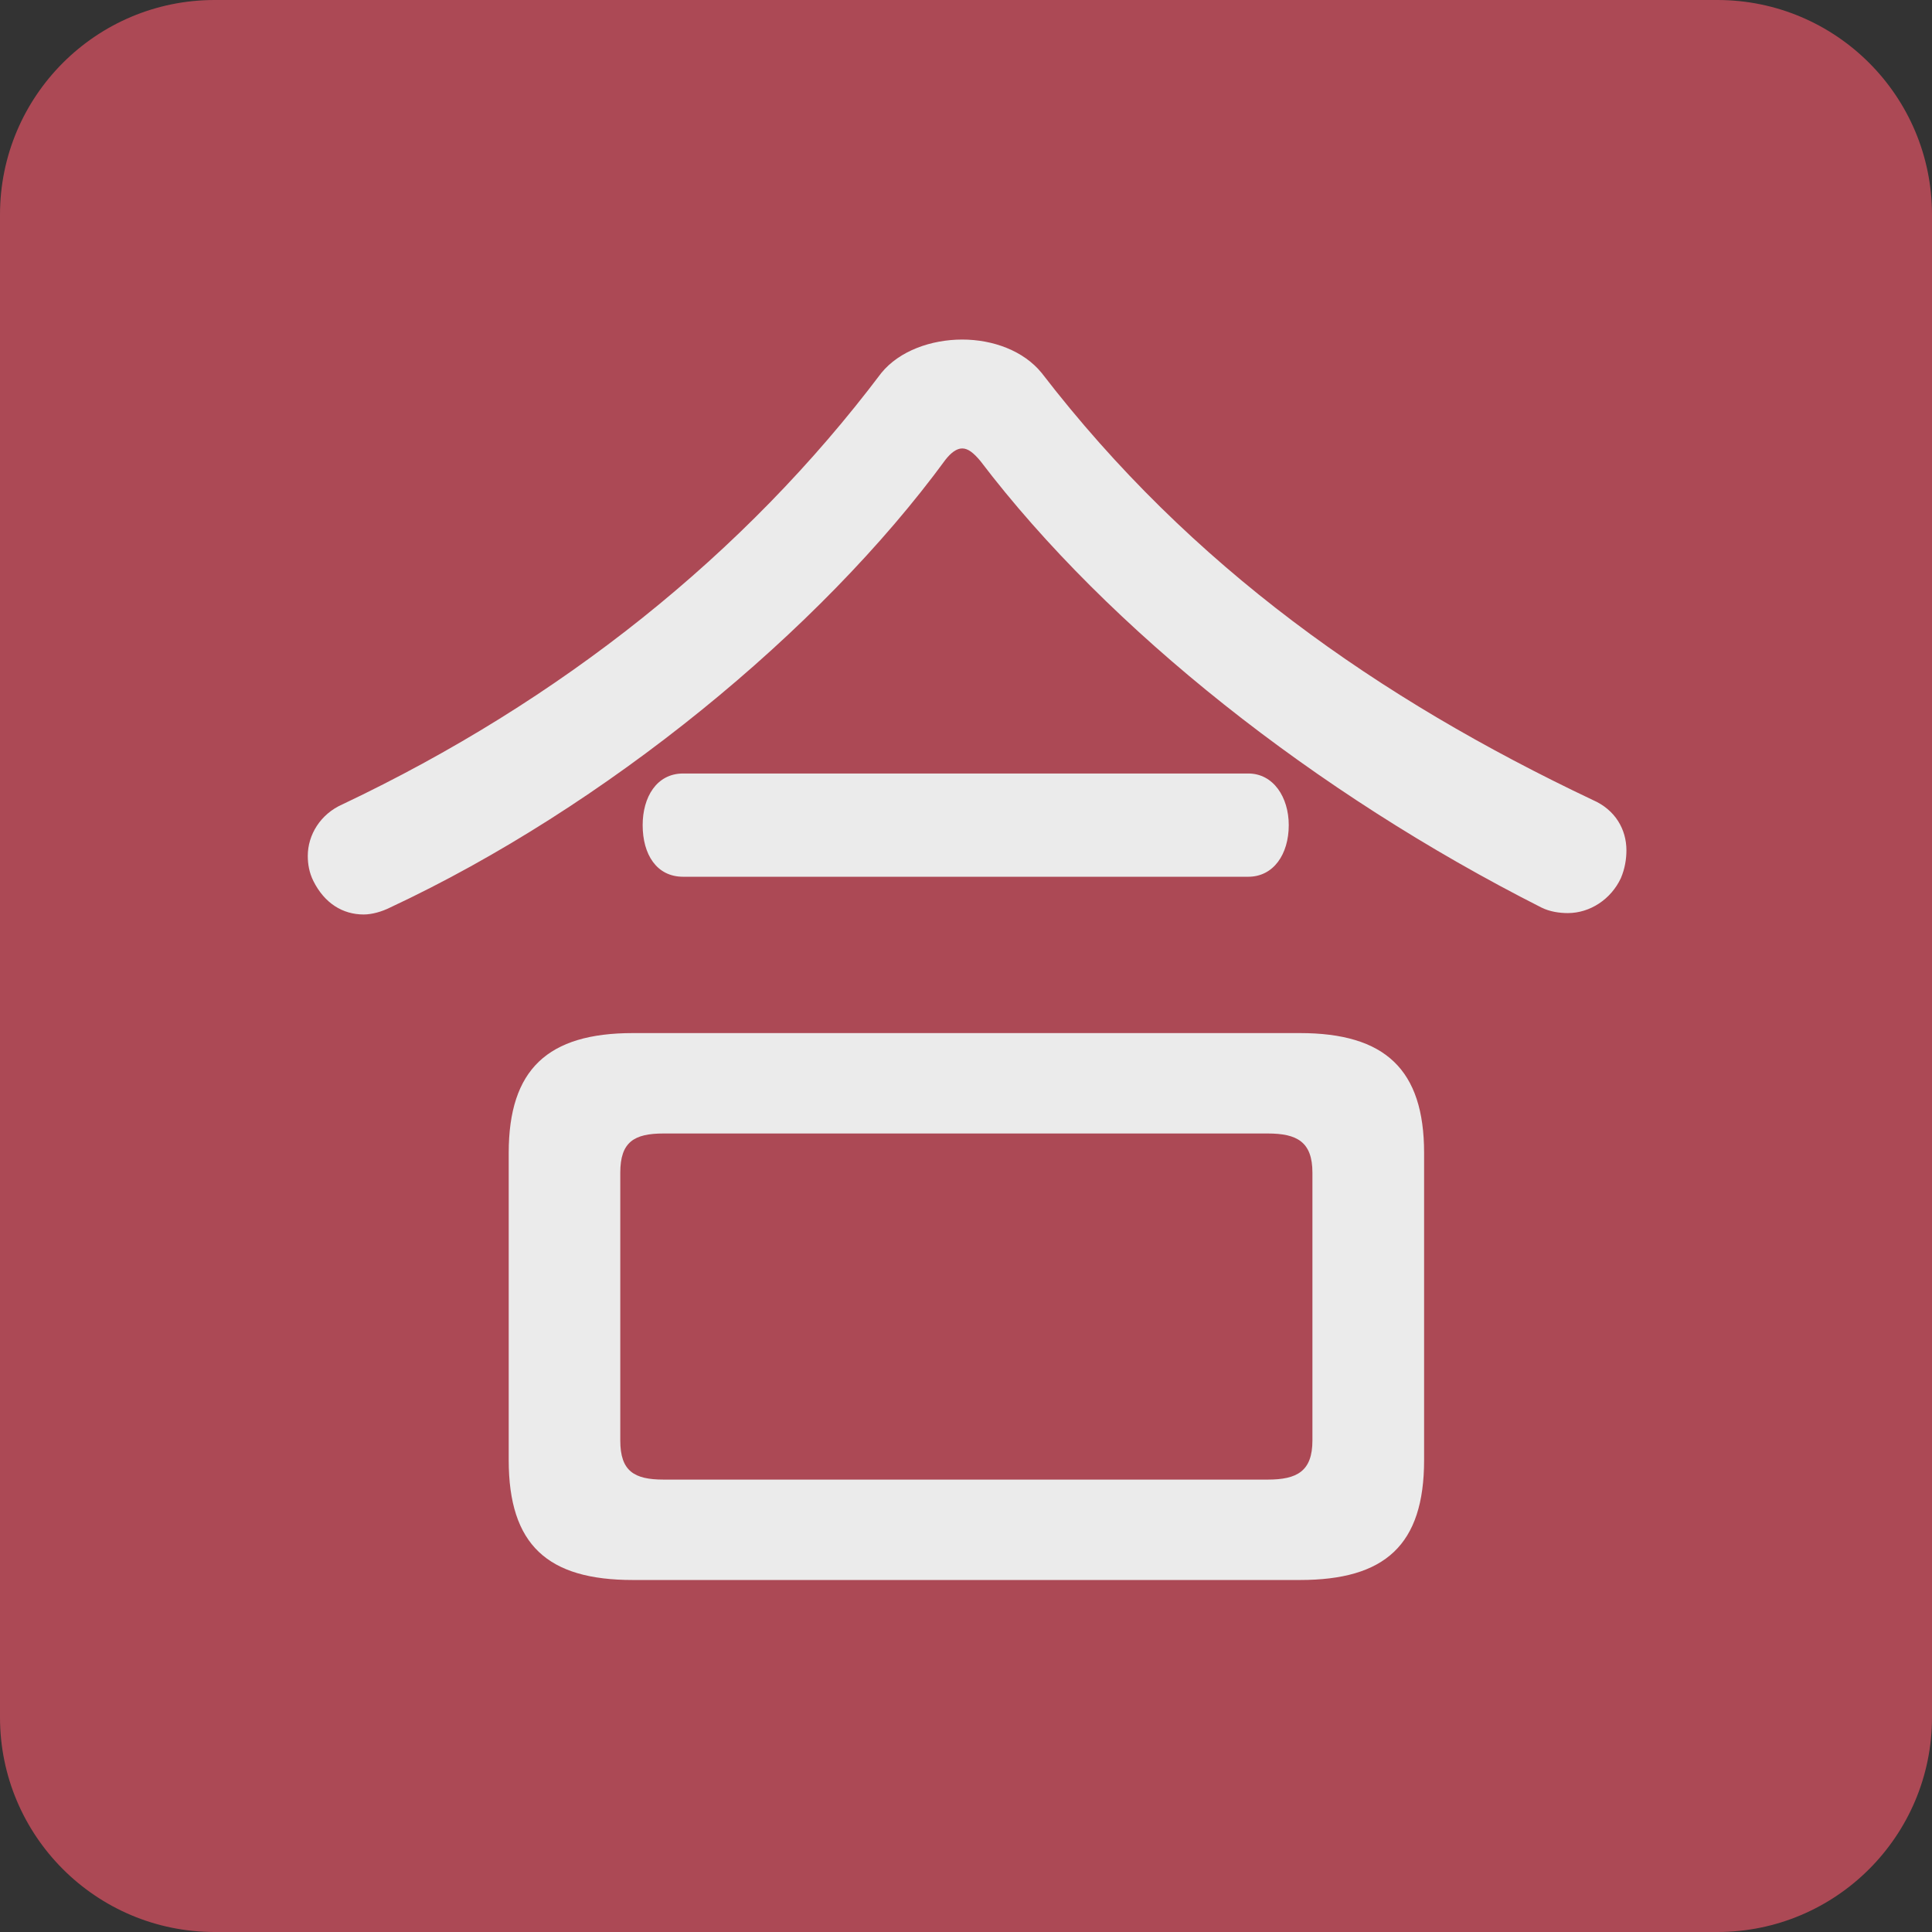 <svg viewBox="0 0 36 36" xmlns="http://www.w3.org/2000/svg"><rect x="0" y="0" width="36" height="36" fill="#333333" stroke="none"/><path d="m36 32c0 2.209-1.791 4-4 4h-28c-2.209 0-4-1.791-4-4v-28c0-2.209 1.791-4 4-4h28c2.209 0 4 1.791 4 4z" fill="#ac4955"/><path d="m17.929 6.327c.572 0 1.145.208 1.482.624 2.782 3.614 6.267 6.059 10.271 7.957.416.182.624.546.624.936 0 .156-.026.338-.104.52-.182.39-.572.65-.988.65-.155 0-.338-.026-.493-.104-4.212-2.132-8.06-5.174-10.453-8.32-.13-.156-.233-.234-.338-.234-.104 0-.208.078-.311.208-2.341 3.198-6.345 6.474-10.349 8.346-.156.078-.338.13-.494.13-.39 0-.729-.208-.937-.624-.077-.156-.104-.312-.104-.468 0-.39.234-.78.65-.962 4.056-1.924 7.488-4.654 10.036-8.035.338-.416.935-.624 1.508-.624zm6.292 12.923c1.586 0 2.315.676 2.315 2.234v5.721c0 1.586-.729 2.236-2.315 2.236h-12.428c-1.587 0-2.314-.65-2.314-2.236v-5.721c0-1.559.728-2.234 2.314-2.234zm-.598 8.32c.546 0 .832-.156.832-.728v-4.992c0-.572-.286-.729-.832-.729h-11.259c-.546 0-.806.156-.806.729v4.992c0 .572.26.728.806.728zm-.363-13.157c.467 0 .754.442.754.962 0 .546-.287.962-.754.962h-10.531c-.494 0-.754-.416-.754-.962 0-.521.26-.962.754-.962z" fill="#ebebeb"/></svg>